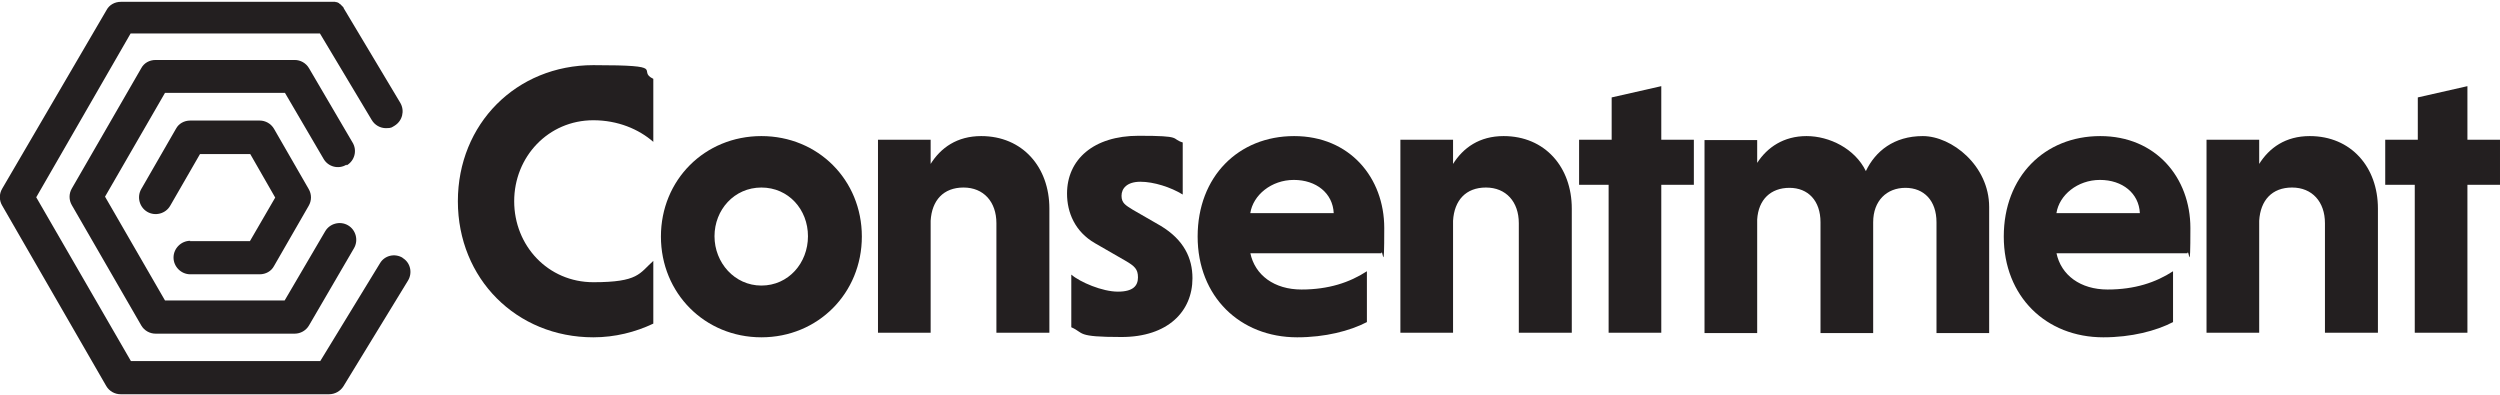 <?xml version='1.0' encoding='UTF-8'?><svg id='Layer_1' xmlns='http://www.w3.org/2000/svg' version='1.1' viewBox='0 0 821.2 129.6'><!-- Generator: Adobe Illustrator 29.5.1, SVG Export Plug-In . SVG Version: 2.1.0 Build 141) --><defs><style> .st0 { fill: #231f20; } </style></defs><g><path class='st0' d='M132.3,84.7c-2.6-1.6-6-.8-7.5,1.8l-19.6,32.1h-62.2l-31.1-53.8L42.9,11h62.2l17,28.4c1,1.7,2.8,2.7,4.7,2.7s1.9-.3,2.8-.8c2.6-1.6,3.4-4.9,1.9-7.5L112.9,2.7s0,0,0-.1c0,0-.1-.2-.2-.3,0,0-.1-.1-.2-.2,0,0-.1-.1-.2-.2,0,0-.1-.1-.2-.2,0,0-.1-.1-.2-.2,0,0-.1-.1-.2-.2,0,0-.1,0-.2-.1,0,0-.2-.1-.2-.2,0,0-.1,0-.2-.1,0,0-.1,0-.2-.1,0,0-.2,0-.3-.1,0,0-.1,0-.2,0,0,0-.2,0-.3-.1,0,0-.1,0-.2,0-.1,0-.2,0-.3,0,0,0-.1,0-.2,0,0,0-.2,0-.3,0,0,0-.2,0-.2,0,0,0-.2,0-.3,0,0,0-.2,0-.3,0,0,0,0,0-.1,0H39.7c-2,0-3.8,1-4.7,2.7L.7,62c-1,1.7-1,3.8,0,5.5l34.2,59.3c1,1.7,2.8,2.7,4.7,2.7h68.5c1.9,0,3.7-1,4.7-2.6l21.2-34.7c1.6-2.6.8-6-1.8-7.5Z'/><path class='st0' d='M113.9,54.3c2.6-1.5,3.5-4.9,1.9-7.5l-14.3-24.4c-1-1.7-2.8-2.7-4.7-2.7h-45.7c-2,0-3.8,1-4.7,2.7l-22.8,39.5c-1,1.7-1,3.8,0,5.5l22.8,39.5c1,1.7,2.8,2.7,4.7,2.7h45.7c1.9,0,3.7-1,4.7-2.7l14.8-25.4c1.5-2.6.6-6-2-7.5-2.6-1.5-6-.6-7.5,2l-13.3,22.7h-39.3l-19.7-34.1,19.7-34.1h39.4l12.7,21.7c1.5,2.6,4.9,3.5,7.5,1.9Z'/><path class='st0' d='M62.5,79.1c-3,0-5.5,2.5-5.5,5.5s2.5,5.5,5.5,5.5h22.8c2,0,3.8-1,4.7-2.7l11.4-19.8c1-1.7,1-3.8,0-5.5l-11.4-19.8c-1-1.7-2.8-2.7-4.7-2.7h-22.8c-2,0-3.8,1-4.7,2.7l-11.4,19.8c-1.5,2.6-.6,6,2,7.5,2.6,1.5,6,.6,7.5-2l9.8-17h16.5l8.2,14.3-8.3,14.3h-19.7Z'/></g><g><path class='st0' d='M214.6,106.3c-5.9,2.8-12.6,4.5-19.7,4.5-25.3,0-44.5-19.3-44.5-44.7s19.2-44.7,44.5-44.7,13.9,1.7,19.7,4.5v20.7c-4.8-4.2-11.7-7.1-19.7-7.1-14.8,0-26,12-26,26.6s11.1,26.6,26,26.6,15.1-2.9,19.7-7v20.6Z'/><path class='st0' d='M250.1,44.7c18.6,0,33,14.4,33,33s-14.4,33.1-33,33.1-33-14.5-33-33.1,14.4-33,33-33ZM250.1,93.8c8.9,0,15.3-7.4,15.3-16.2s-6.4-16-15.3-16-15.4,7.3-15.4,16,6.6,16.2,15.4,16.2Z'/><path class='st0' d='M305.6,54c3.4-5.5,8.8-9.3,16.7-9.3,13.6,0,22.4,10.2,22.4,23.8v40.8h-17.4v-36c0-7-4.2-11.7-10.8-11.7s-10.4,4.2-10.8,10.9v36.8h-17.3v-63.4h17.3v8Z'/><path class='st0' d='M388.5,63.9c-3.9-2.4-9.5-4.2-13.9-4.2s-6.2,2.2-6.2,4.6,1.3,3.1,3.7,4.6l9.2,5.3c7.6,4.6,10.4,10.6,10.4,17.2,0,10.9-8.1,19.3-23.3,19.3s-12.1-1.3-16.5-3.2v-17.3c2.9,2.5,10.2,5.6,15.3,5.6s6.6-2,6.6-4.7-1.1-3.7-4.2-5.5l-9.9-5.7c-6.6-3.8-9.2-10.1-9.2-16.3,0-11.2,8.7-19,23.5-19s10.4.9,14.5,2.2v17.1Z'/><path class='st0' d='M410.7,83.1c1.5,7.3,7.9,12,16.8,12s15.8-2.3,21.5-6v16.7c-5.6,2.9-13.7,5-22.9,5-18.8,0-32.7-13.4-32.7-33.1s13.4-33,31.7-33,29.6,13.7,29.6,30.2-.5,6.2-1,8.3h-43ZM410.7,70h27.4c-.3-6.5-5.7-10.9-13.1-10.9s-13.4,5-14.3,10.9Z'/><path class='st0' d='M477.2,54c3.4-5.5,8.8-9.3,16.7-9.3,13.6,0,22.4,10.2,22.4,23.8v40.8h-17.4v-36c0-7-4.2-11.7-10.8-11.7s-10.4,4.2-10.8,10.9v36.8h-17.3v-63.4h17.3v8Z'/><path class='st0' d='M528.4,109.3v-48.6h-9.7v-14.8h10.7v-13.9l16.3-3.7v17.6h10.7v14.8h-10.7v48.6h-17.3Z'/><path class='st0' d='M577.2,53.5c3.3-5.1,8.7-8.8,16.2-8.8s15.9,4.1,19.5,11.5c3.1-6.5,9.2-11.5,18.7-11.5s21.8,9.7,21.8,23.3v41.4h-17.3v-36.4c0-7.1-4.1-11.3-10.2-11.3s-10.6,4.2-10.6,11.3v36.4h-17.3v-36.4c0-7.1-4.1-11.3-10.2-11.3s-10.2,3.8-10.6,10.4v37.3h-17.3v-63.4h17.3v7.5Z'/><path class='st0' d='M675.5,83.1c1.5,7.3,7.9,12,16.8,12s15.8-2.3,21.5-6v16.7c-5.6,2.9-13.7,5-22.9,5-18.8,0-32.7-13.4-32.7-33.1s13.4-33,31.7-33,29.6,13.7,29.6,30.2-.5,6.2-1,8.3h-43ZM675.5,70h27.4c-.3-6.5-5.7-10.9-13.1-10.9s-13.4,5-14.3,10.9Z'/><path class='st0' d='M742,54c3.4-5.5,8.8-9.3,16.7-9.3,13.6,0,22.4,10.2,22.4,23.8v40.8h-17.4v-36c0-7-4.2-11.7-10.8-11.7s-10.4,4.2-10.8,10.9v36.8h-17.3v-63.4h17.3v8Z'/><path class='st0' d='M793.2,109.3v-48.6h-9.7v-14.8h10.7v-13.9l16.3-3.7v17.6h10.7v14.8h-10.7v48.6h-17.3Z'/></g></svg>